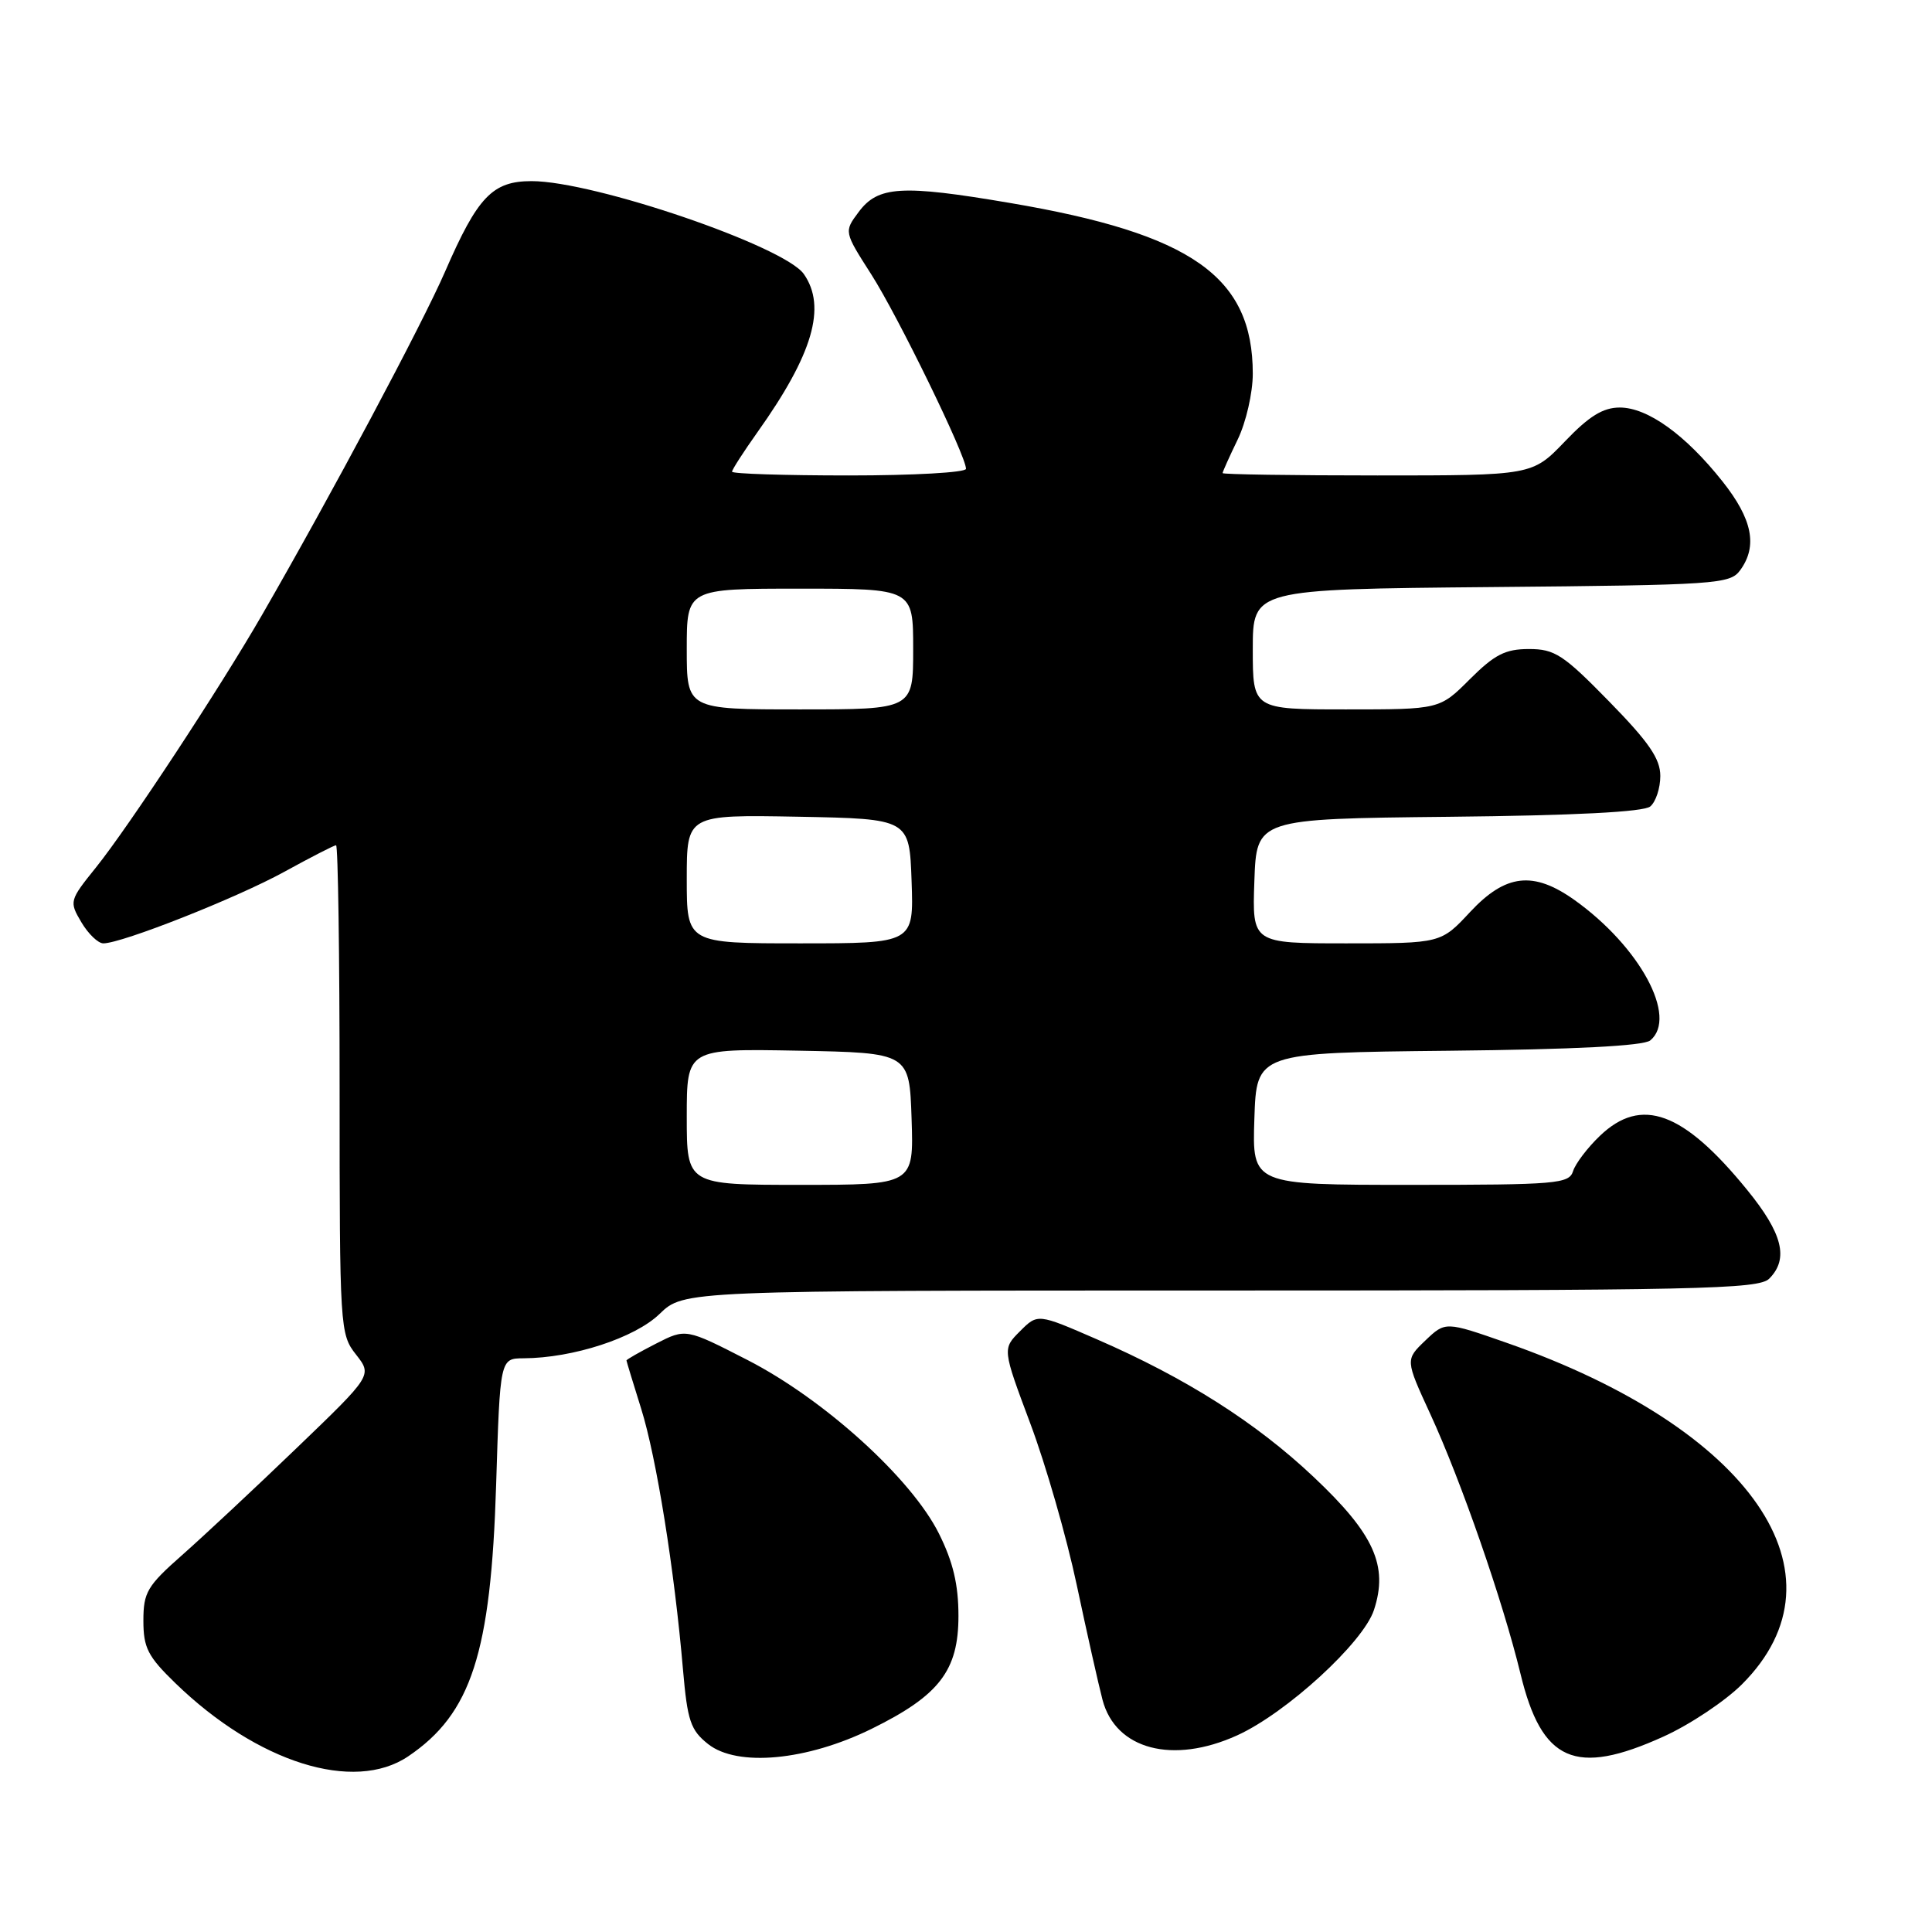 <?xml version="1.0" encoding="UTF-8" standalone="no"?>
<!DOCTYPE svg PUBLIC "-//W3C//DTD SVG 1.1//EN" "http://www.w3.org/Graphics/SVG/1.1/DTD/svg11.dtd" >
<svg xmlns="http://www.w3.org/2000/svg" xmlns:xlink="http://www.w3.org/1999/xlink" version="1.1" viewBox="0 0 256 256">
 <g >
 <path fill="currentColor"
d=" M 54.08 232.73 C 62.45 227.08 65.05 219.08 65.74 196.75 C 66.26 180.00 66.26 180.00 69.38 179.98 C 75.93 179.95 84.11 177.28 87.39 174.11 C 90.60 171.00 90.60 171.00 161.73 171.00 C 225.06 171.00 233.03 170.83 234.43 169.43 C 237.05 166.80 236.22 163.45 231.50 157.66 C 223.05 147.28 217.49 145.24 211.99 150.51 C 210.36 152.07 208.76 154.17 208.44 155.18 C 207.91 156.86 206.31 157.00 186.89 157.00 C 165.92 157.00 165.92 157.00 166.21 148.25 C 166.50 139.50 166.50 139.50 191.92 139.23 C 208.62 139.06 217.79 138.59 218.67 137.86 C 222.36 134.80 217.29 125.43 208.62 119.25 C 203.17 115.38 199.51 115.80 194.81 120.83 C 190.93 125.00 190.93 125.00 178.42 125.00 C 165.92 125.00 165.92 125.00 166.21 116.75 C 166.50 108.50 166.50 108.50 191.92 108.23 C 208.62 108.06 217.79 107.59 218.67 106.86 C 219.40 106.25 220.00 104.43 220.00 102.82 C 220.00 100.53 218.48 98.33 213.21 92.94 C 207.15 86.74 206.01 86.00 202.59 86.00 C 199.46 86.00 198.04 86.73 194.76 90.00 C 190.76 94.00 190.76 94.00 178.38 94.00 C 166.00 94.00 166.00 94.00 166.00 86.04 C 166.00 78.08 166.00 78.08 197.58 77.79 C 227.51 77.52 229.24 77.40 230.58 75.56 C 232.92 72.36 232.21 68.79 228.24 63.79 C 223.34 57.61 218.32 54.00 214.63 54.00 C 212.41 54.00 210.56 55.14 207.35 58.50 C 203.03 63.00 203.03 63.00 182.52 63.00 C 171.23 63.00 162.00 62.86 162.00 62.69 C 162.00 62.52 162.90 60.51 164.00 58.24 C 165.11 55.95 166.00 52.05 166.00 49.52 C 166.00 36.66 157.93 30.98 133.81 26.89 C 119.46 24.45 116.34 24.64 113.77 28.10 C 111.83 30.70 111.83 30.70 115.45 36.36 C 118.99 41.90 128.00 60.39 128.00 62.12 C 128.00 62.61 121.03 63.00 112.50 63.00 C 103.97 63.00 97.00 62.78 97.00 62.50 C 97.00 62.23 98.52 59.87 100.38 57.25 C 107.71 46.95 109.55 40.66 106.51 36.31 C 103.91 32.61 78.70 24.00 70.44 24.00 C 65.25 24.00 63.29 26.06 58.97 36.00 C 55.92 43.01 43.91 65.55 34.71 81.50 C 29.13 91.18 17.02 109.59 12.71 114.95 C 9.19 119.32 9.16 119.46 10.78 122.20 C 11.69 123.74 13.00 125.00 13.69 125.00 C 16.15 125.00 31.35 118.99 37.65 115.53 C 41.18 113.59 44.28 112.00 44.53 112.00 C 44.79 112.00 45.00 126.56 45.00 144.37 C 45.00 176.05 45.05 176.79 47.17 179.48 C 49.33 182.24 49.33 182.24 39.31 191.87 C 33.80 197.17 26.98 203.54 24.15 206.04 C 19.50 210.14 19.00 210.99 19.00 214.75 C 19.00 218.35 19.59 219.49 23.25 223.04 C 34.11 233.56 46.88 237.58 54.08 232.73 Z  M 115.49 229.08 C 124.46 224.66 127.00 221.37 127.00 214.12 C 127.00 209.97 126.29 206.97 124.42 203.22 C 120.78 195.91 109.21 185.42 99.05 180.21 C 90.88 176.02 90.88 176.02 86.94 178.03 C 84.77 179.14 83.01 180.14 83.01 180.27 C 83.02 180.40 83.90 183.28 84.96 186.67 C 86.98 193.11 89.37 208.01 90.50 221.24 C 91.09 228.03 91.50 229.25 93.83 231.10 C 97.70 234.16 106.91 233.30 115.49 229.08 Z  M 220.41 230.11 C 223.91 228.53 228.60 225.40 230.83 223.17 C 245.39 208.61 232.06 189.28 199.67 177.94 C 191.52 175.09 191.52 175.09 188.86 177.63 C 186.21 180.17 186.21 180.17 189.51 187.34 C 193.61 196.24 199.14 212.17 201.47 221.77 C 204.29 233.46 208.72 235.41 220.41 230.11 Z  M 163.92 229.95 C 170.45 226.99 180.62 217.67 182.05 213.35 C 183.99 207.48 182.08 203.26 174.07 195.71 C 166.41 188.48 157.13 182.59 145.31 177.45 C 137.50 174.05 137.50 174.05 135.16 176.39 C 132.82 178.73 132.82 178.73 136.52 188.62 C 138.56 194.05 141.33 203.68 142.67 210.00 C 144.01 216.32 145.55 223.18 146.09 225.24 C 147.82 231.82 155.39 233.82 163.92 229.95 Z  M 91.00 147.97 C 91.00 138.95 91.00 138.95 105.75 139.22 C 120.50 139.50 120.50 139.50 120.79 148.25 C 121.08 157.00 121.08 157.00 106.04 157.00 C 91.00 157.00 91.00 157.00 91.00 147.97 Z  M 91.00 116.47 C 91.00 107.95 91.00 107.95 105.75 108.22 C 120.50 108.50 120.50 108.50 120.79 116.75 C 121.08 125.00 121.08 125.00 106.04 125.00 C 91.00 125.00 91.00 125.00 91.00 116.47 Z  M 91.00 86.00 C 91.00 78.00 91.00 78.00 106.00 78.00 C 121.00 78.00 121.00 78.00 121.00 86.00 C 121.00 94.00 121.00 94.00 106.00 94.00 C 91.00 94.00 91.00 94.00 91.00 86.00 Z "/>
</g>
</svg>